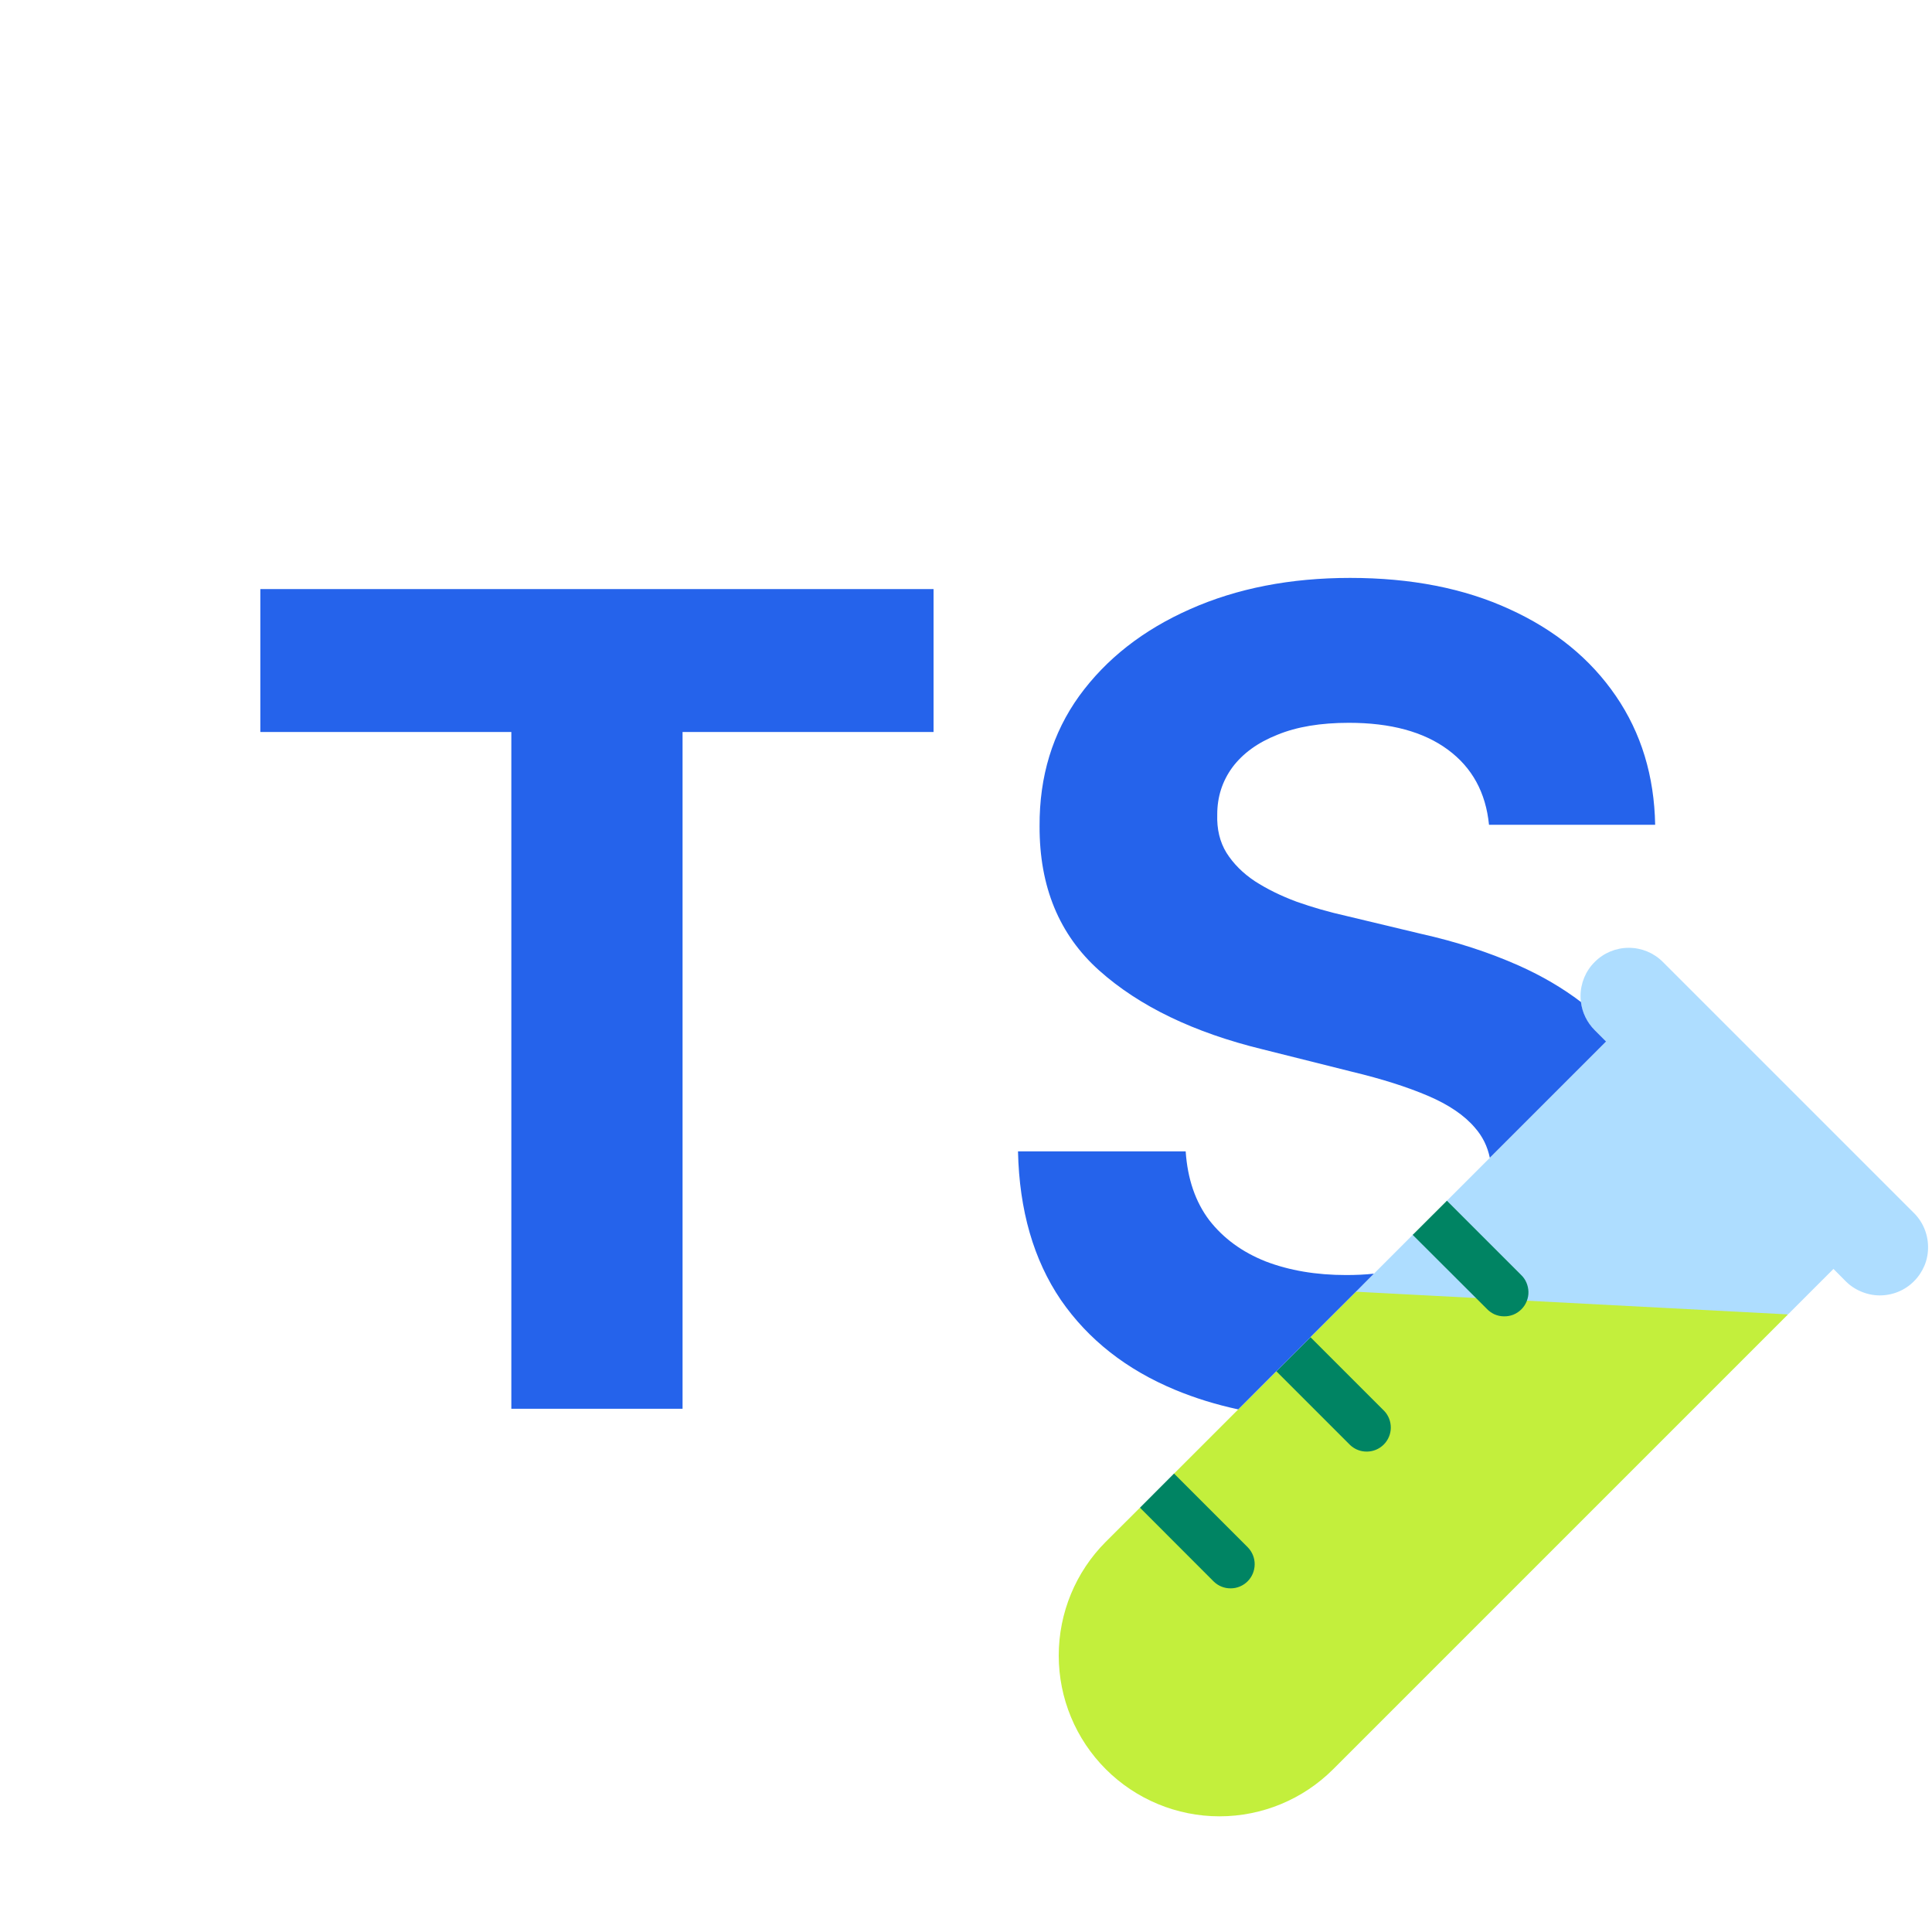 <svg width="24" height="24" viewBox="0 0 24 24" fill="none" xmlns="http://www.w3.org/2000/svg">
<path d="M16.844 16.046L20.114 15.344L22.211 16.328L16.561 21.978C16.187 22.352 15.679 22.563 15.149 22.563C14.619 22.563 14.111 22.352 13.737 21.978C13.362 21.603 13.152 21.095 13.152 20.566C13.152 20.036 13.362 19.528 13.736 19.153L14.159 18.731L14.581 18.766V18.309L15.858 17.032L16.277 17.02V16.612L16.844 16.046Z" fill="#C3EF3C"/>
<path d="M20.657 11.95C20.545 11.837 20.392 11.774 20.233 11.774C20.075 11.774 19.922 11.837 19.81 11.95C19.697 12.062 19.634 12.215 19.634 12.374C19.634 12.533 19.697 12.685 19.81 12.797L19.951 12.938L17.964 14.926L18.117 15.344L17.559 15.33L16.844 16.046L22.211 16.328L22.776 15.763L22.917 15.905C22.972 15.963 23.038 16.009 23.112 16.041C23.185 16.073 23.264 16.091 23.344 16.092C23.424 16.093 23.504 16.078 23.578 16.048C23.652 16.018 23.72 15.973 23.776 15.916C23.833 15.86 23.877 15.792 23.908 15.718C23.938 15.644 23.953 15.564 23.951 15.484C23.95 15.404 23.933 15.325 23.901 15.252C23.869 15.178 23.822 15.112 23.764 15.057L20.657 11.95Z" fill="#AEDDFF"/>
<path d="M17.974 14.916L18.892 15.834C18.921 15.861 18.945 15.894 18.961 15.931C18.977 15.968 18.986 16.007 18.987 16.048C18.988 16.088 18.98 16.128 18.965 16.165C18.95 16.203 18.928 16.236 18.899 16.265C18.871 16.293 18.837 16.316 18.8 16.331C18.762 16.346 18.722 16.353 18.682 16.352C18.642 16.352 18.602 16.343 18.565 16.327C18.529 16.31 18.496 16.287 18.468 16.257L17.549 15.34L17.974 14.916ZM16.279 16.611L17.197 17.529C17.25 17.585 17.278 17.661 17.277 17.738C17.276 17.816 17.244 17.89 17.189 17.945C17.134 18 17.06 18.031 16.983 18.032C16.905 18.034 16.83 18.005 16.773 17.952L15.855 17.034L16.279 16.611ZM15.502 19.223L14.584 18.305L14.161 18.729L15.078 19.647C15.135 19.702 15.21 19.732 15.289 19.731C15.367 19.731 15.443 19.699 15.498 19.644C15.554 19.588 15.585 19.513 15.586 19.434C15.587 19.356 15.557 19.28 15.502 19.223Z" fill="#008463"/>
<path fill-rule="evenodd" clip-rule="evenodd" d="M3.234 7.318V9.093H6.352V17.5H8.479V9.093H11.597V7.318H3.234ZM17.985 9.312C18.287 9.534 18.457 9.845 18.497 10.246H20.561C20.55 9.64 20.388 9.106 20.073 8.646C19.758 8.185 19.318 7.825 18.751 7.567C18.187 7.308 17.528 7.179 16.772 7.179C16.03 7.179 15.367 7.308 14.784 7.567C14.2 7.825 13.741 8.185 13.406 8.646C13.075 9.106 12.911 9.645 12.914 10.261C12.911 11.014 13.158 11.612 13.655 12.056C14.152 12.5 14.83 12.827 15.688 13.036L16.797 13.314C17.168 13.403 17.481 13.503 17.737 13.612C17.995 13.722 18.191 13.854 18.323 14.01C18.417 14.117 18.478 14.241 18.507 14.382L19.951 12.938L19.81 12.797C19.715 12.702 19.655 12.579 19.639 12.447C19.412 12.274 19.156 12.124 18.87 11.996C18.499 11.831 18.091 11.698 17.647 11.599L16.732 11.38C16.51 11.33 16.302 11.271 16.106 11.201C15.91 11.128 15.738 11.043 15.589 10.947C15.44 10.848 15.322 10.73 15.236 10.594C15.153 10.459 15.115 10.3 15.121 10.117C15.121 9.898 15.184 9.703 15.31 9.531C15.44 9.358 15.625 9.224 15.867 9.128C16.109 9.028 16.406 8.979 16.757 8.979C17.274 8.979 17.684 9.09 17.985 9.312ZM16.722 15.839C16.843 15.839 16.957 15.834 17.067 15.822L16.844 16.046L16.844 16.046L16.277 16.612V16.613L15.855 17.034L15.855 17.034L15.382 17.508C15.104 17.448 14.843 17.367 14.6 17.266C13.993 17.014 13.519 16.642 13.178 16.148C12.84 15.65 12.662 15.036 12.646 14.303H14.729C14.752 14.645 14.85 14.93 15.022 15.158C15.198 15.384 15.431 15.554 15.723 15.67C16.018 15.783 16.351 15.839 16.722 15.839Z" fill="#2563EB"/>
</svg>
